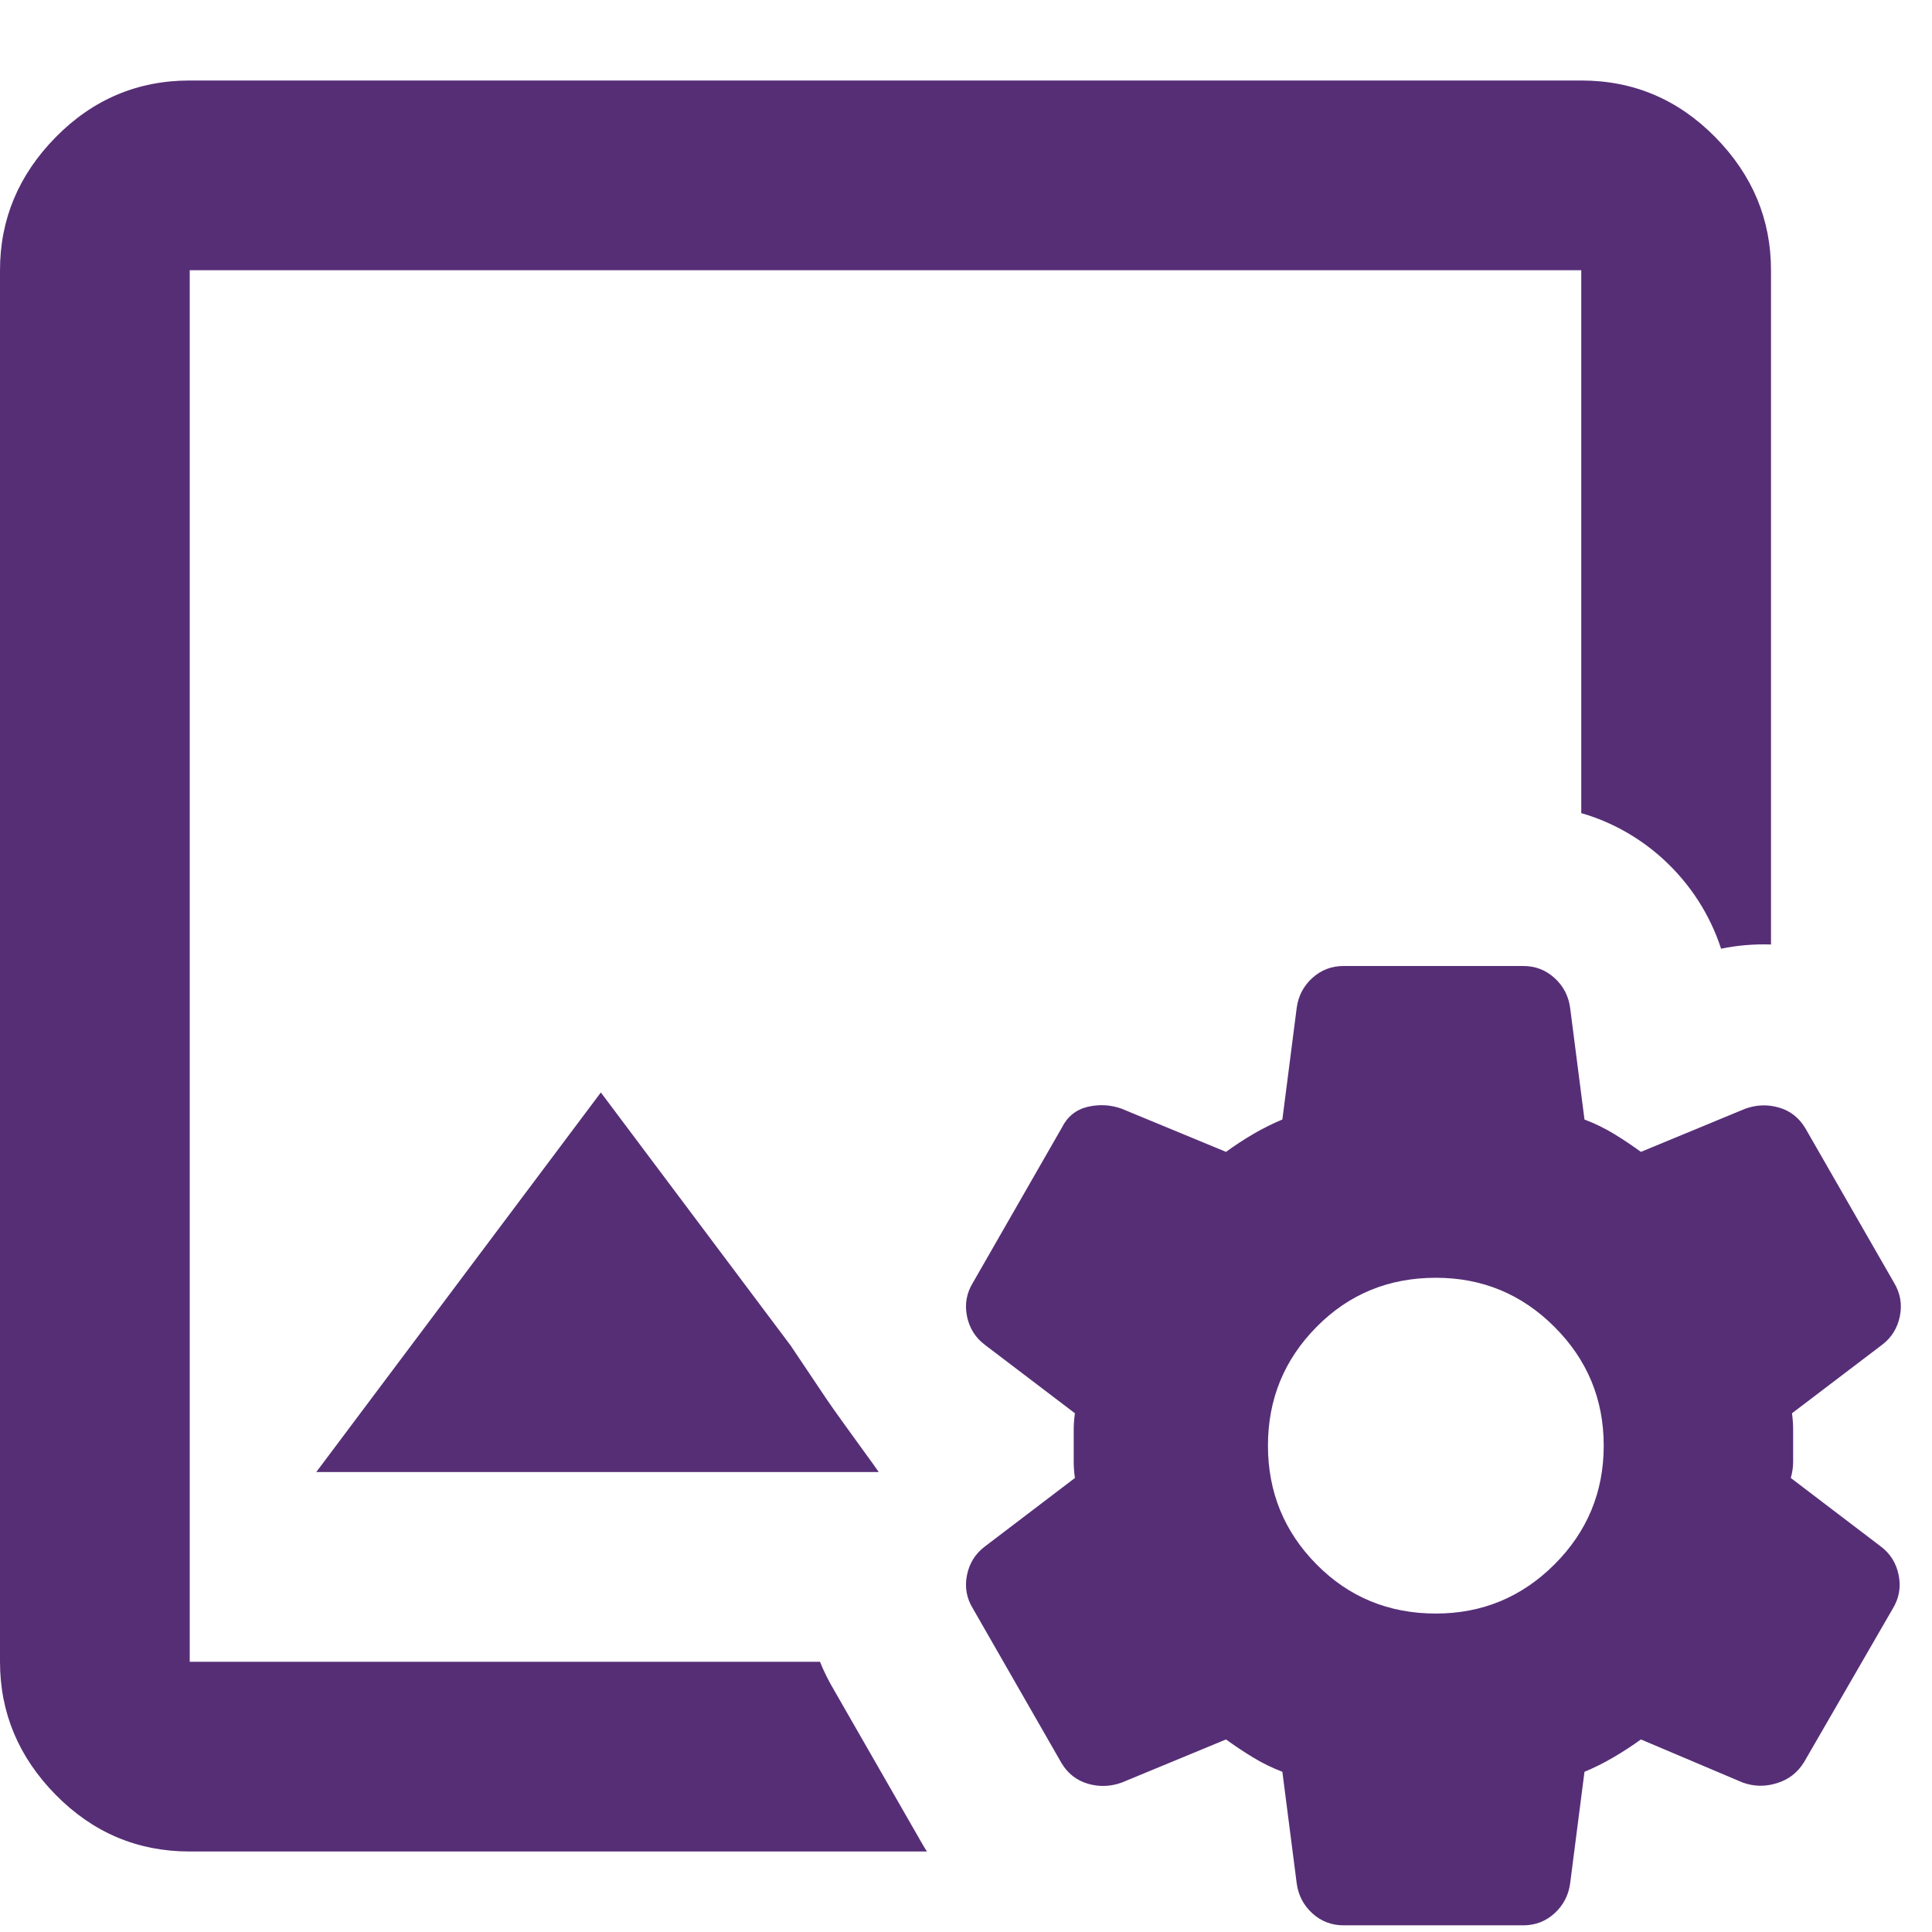 <svg width="24" height="24" viewBox="0 0 24 24" fill="none" xmlns="http://www.w3.org/2000/svg">
<path fill-rule="evenodd" clip-rule="evenodd" d="M0.692 22.296C1.154 22.765 1.709 23 2.357 23H11.515C11.505 22.985 11.495 22.969 11.486 22.954L11.47 22.928L10.362 20.997C10.294 20.883 10.235 20.764 10.186 20.643H2.357V3.357H19.643V10.101C20.015 10.208 20.36 10.4 20.657 10.669C20.998 10.98 21.242 11.363 21.38 11.785C21.584 11.743 21.791 11.726 22 11.733V3.357C22 2.724 21.769 2.173 21.308 1.704C20.846 1.235 20.291 1 19.643 1H2.357C1.709 1 1.154 1.235 0.692 1.704C0.231 2.173 0 2.724 0 3.357V20.643C0 21.276 0.231 21.827 0.692 22.296ZM10.718 18.01C10.56 17.792 10.352 17.506 10.263 17.373L9.821 16.714L7.464 13.571L3.929 18.286H10.407H10.916C10.895 18.254 10.816 18.145 10.718 18.01ZM16.689 23.917H18.924C19.073 23.917 19.202 23.867 19.311 23.768C19.42 23.668 19.485 23.544 19.505 23.395L19.683 22.01C19.803 21.96 19.922 21.901 20.041 21.831C20.16 21.762 20.274 21.687 20.384 21.608L21.65 22.144C21.789 22.194 21.93 22.196 22.074 22.151C22.218 22.107 22.33 22.02 22.41 21.891L23.512 19.984C23.591 19.855 23.616 19.716 23.586 19.567C23.556 19.418 23.482 19.299 23.363 19.21L22.246 18.36C22.265 18.291 22.275 18.224 22.275 18.159V17.757C22.275 17.693 22.27 17.626 22.261 17.556L23.378 16.707C23.497 16.618 23.571 16.498 23.601 16.35C23.631 16.201 23.606 16.062 23.527 15.932L22.424 14.011C22.345 13.882 22.236 13.797 22.097 13.758C21.958 13.718 21.819 13.723 21.68 13.773L20.384 14.309C20.274 14.229 20.163 14.155 20.049 14.085C19.934 14.016 19.813 13.956 19.683 13.907L19.505 12.521C19.485 12.372 19.42 12.248 19.311 12.149C19.202 12.05 19.073 12 18.924 12H16.689C16.541 12 16.411 12.05 16.302 12.149C16.193 12.248 16.128 12.372 16.108 12.521L15.93 13.907C15.811 13.956 15.691 14.016 15.572 14.085C15.453 14.155 15.339 14.229 15.23 14.309L13.934 13.773C13.795 13.723 13.653 13.716 13.509 13.75C13.365 13.785 13.258 13.872 13.189 14.011L12.087 15.932C12.007 16.062 11.982 16.201 12.012 16.35C12.042 16.498 12.117 16.618 12.236 16.707L13.353 17.556C13.343 17.626 13.338 17.693 13.338 17.757V18.159C13.338 18.224 13.343 18.291 13.353 18.36L12.236 19.21C12.117 19.299 12.042 19.418 12.012 19.567C11.982 19.716 12.007 19.855 12.087 19.984L13.189 21.906C13.268 22.035 13.378 22.119 13.517 22.159C13.656 22.199 13.795 22.194 13.934 22.144L15.23 21.608C15.339 21.687 15.451 21.762 15.565 21.831C15.679 21.901 15.801 21.96 15.93 22.01L16.108 23.395C16.128 23.544 16.193 23.668 16.302 23.768C16.411 23.867 16.541 23.917 16.689 23.917ZM17.837 20.044C18.412 20.044 18.904 19.84 19.311 19.433C19.718 19.026 19.922 18.534 19.922 17.958C19.922 17.382 19.718 16.891 19.311 16.484C18.904 16.076 18.412 15.873 17.837 15.873C17.251 15.873 16.756 16.076 16.354 16.484C15.952 16.891 15.751 17.382 15.751 17.958C15.751 18.534 15.952 19.026 16.354 19.433C16.756 19.84 17.251 20.044 17.837 20.044Z" fill="#562E76"/>
</svg>
